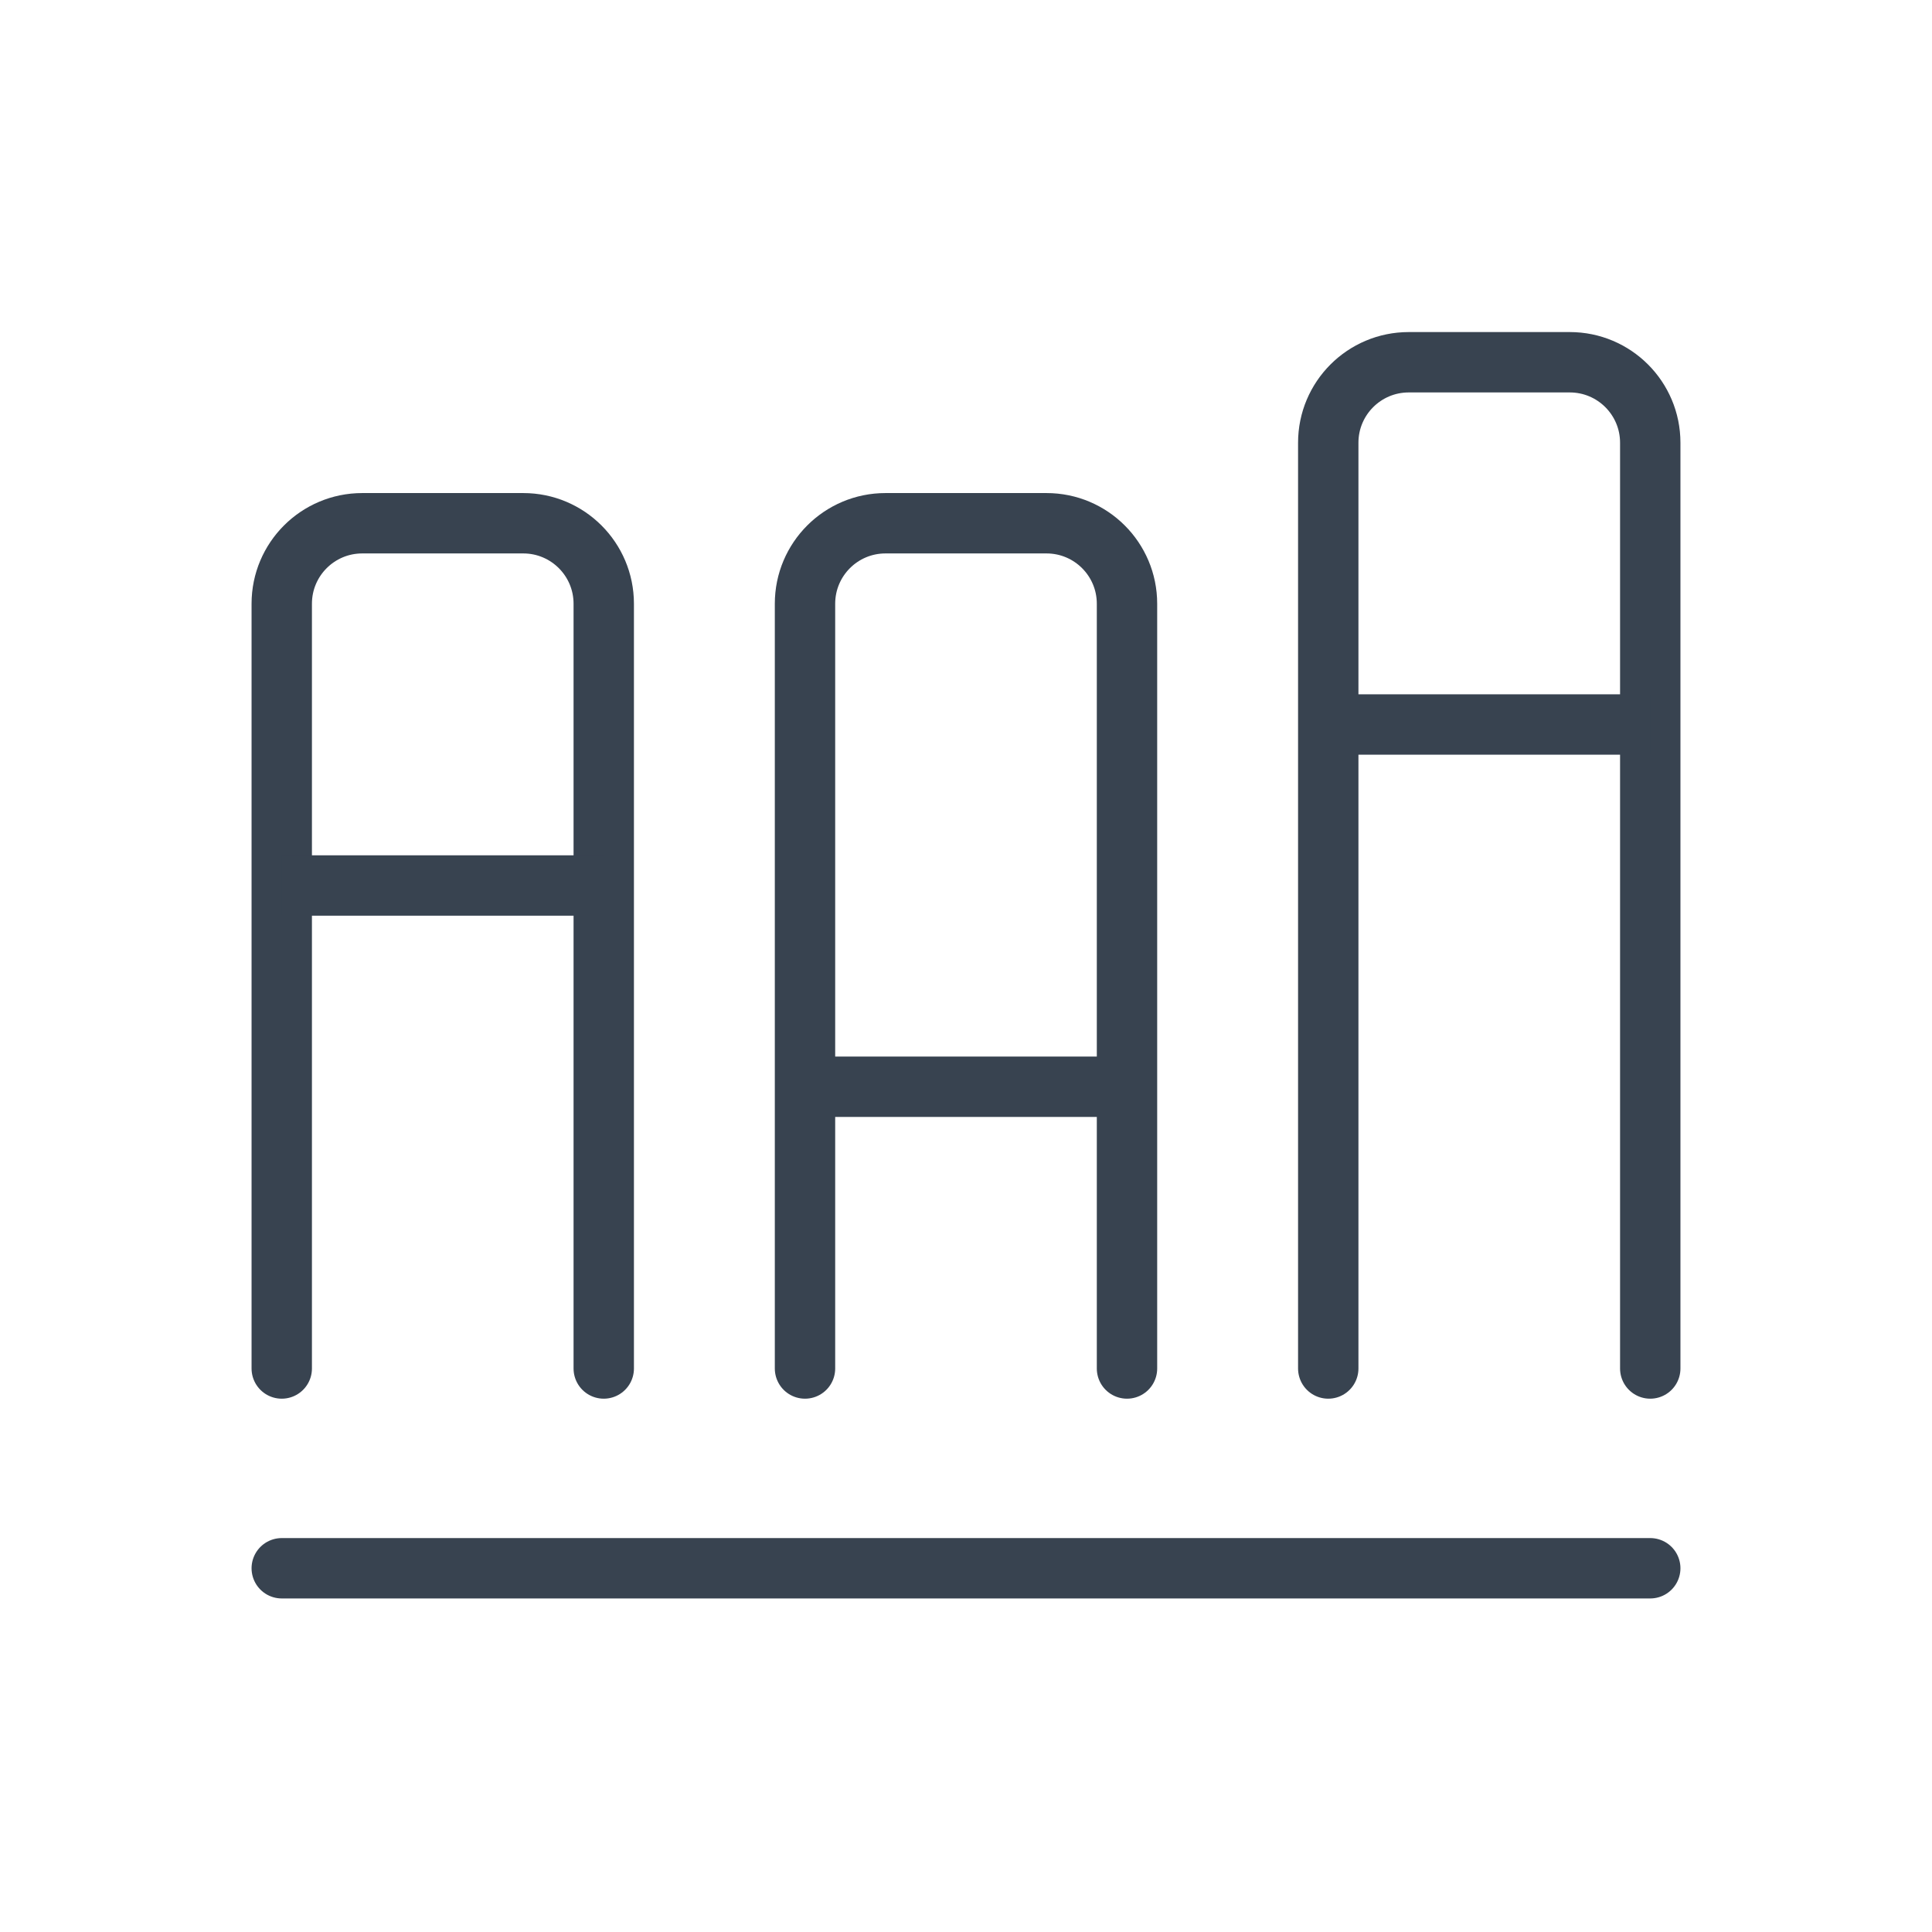 <?xml version="1.0" encoding="UTF-8"?>
<svg width="48px" height="48px" viewBox="0 0 48 48" version="1.1" xmlns="http://www.w3.org/2000/svg" xmlns:xlink="http://www.w3.org/1999/xlink">
    <!-- Generator: Sketch 64 (93537) - https://sketch.com -->
    <title>Analytics / 03 L / 02-stacked-l</title>
    <desc>Created with Sketch.</desc>
    <g id="Analytics-/-03-L-/-02-stacked-l" stroke="none" stroke-width="1" fill="none" fill-rule="evenodd">
        <g id="Group" transform="translate(7, 9)" stroke="#384350" stroke-width="1.5">
            <path d="M1.13686838e-13,25 L1.13686838e-13,6 C1.13686838e-13,4.895 0.895,4 2,4 L6,4 C7.105,4 8,4.895 8,6 L8,25" id="Path" stroke-linecap="round"></path>
            <path d="M13,25 L13,6 C13,4.895 13.895,4 15,4 L19,4 C20.105,4 21,4.895 21,6 L21,25" id="Path" stroke-linecap="round"></path>
            <path d="M26,25 L26,2 C26,0.895 26.895,0 28,0 L32,0 C33.105,0 34,0.895 34,2 L34,25" id="Path" stroke-linecap="round"></path>
            <line x1="0" y1="29.963" x2="34" y2="29.963" id="Path" stroke-linecap="round" stroke-linejoin="round"></line>
            <line x1="13" y1="18" x2="21" y2="18" id="Path-13-Copy"></line>
            <line x1="26" y1="9" x2="34" y2="9" id="Path-13-Copy-2"></line>
            <line x1="0" y1="13" x2="8" y2="13" id="Path-13"></line>
        </g>
    </g>
</svg>